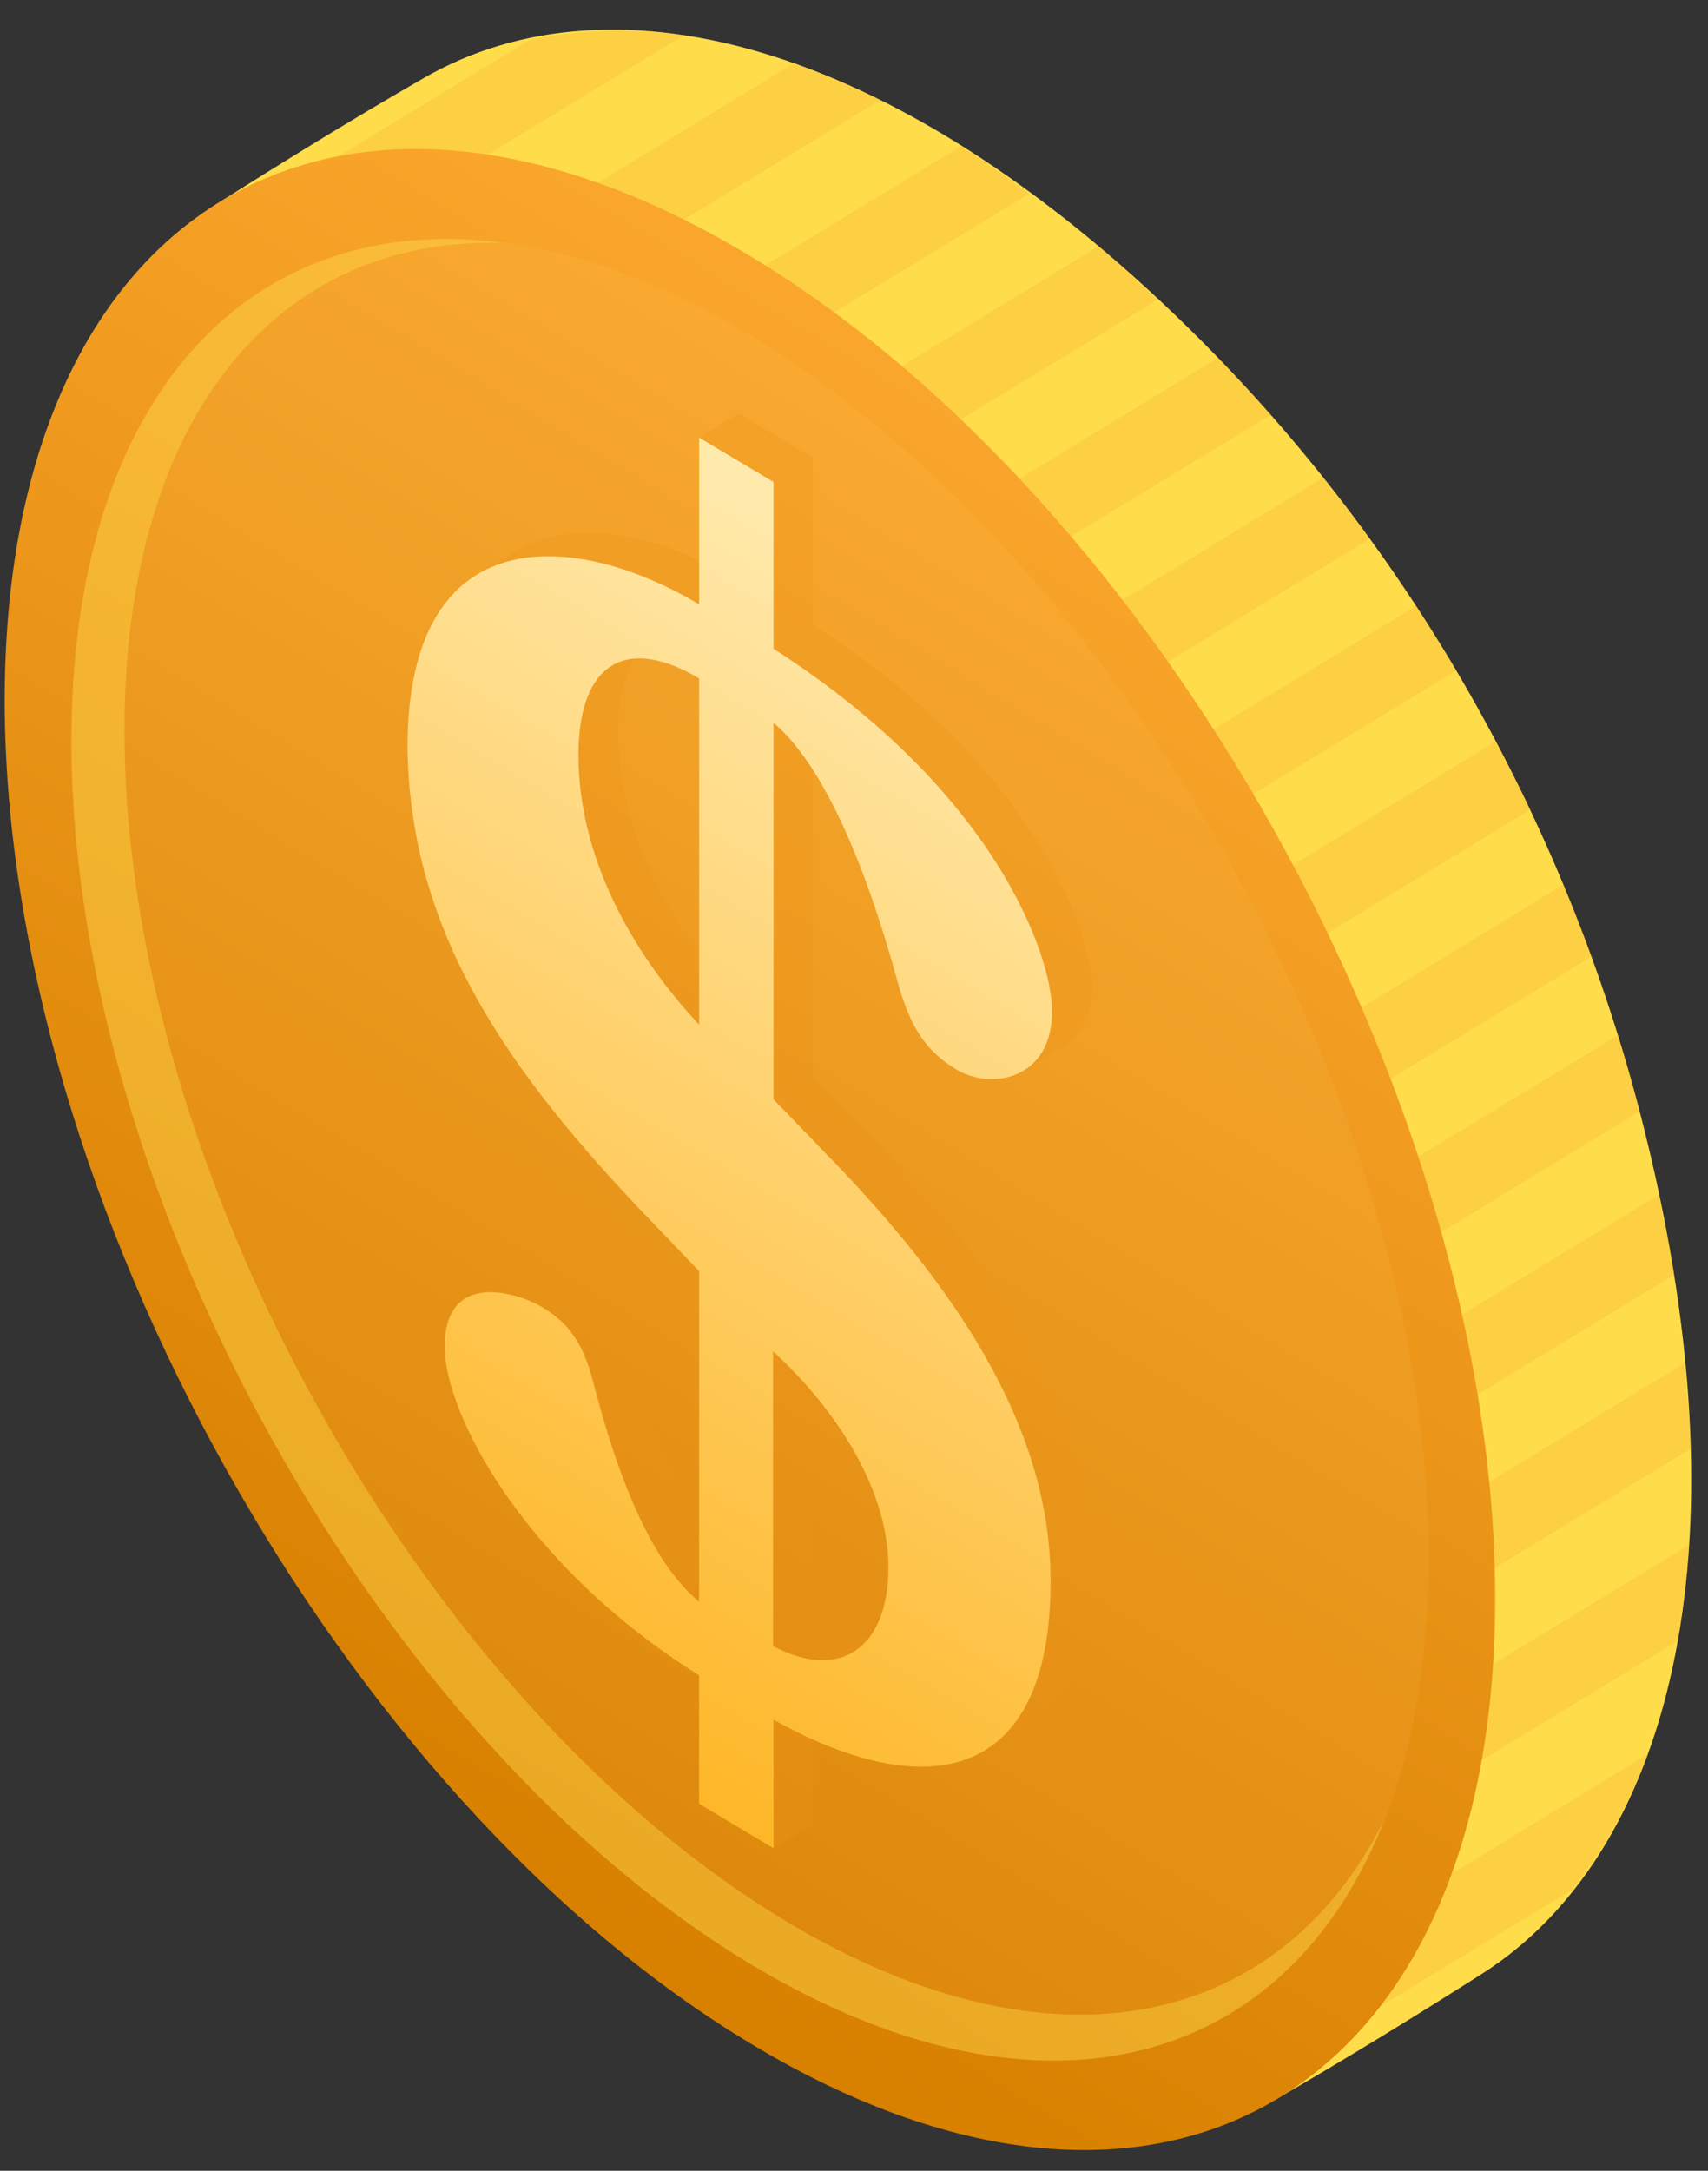 <svg width="37" height="47" viewBox="0 0 37 47" fill="none" xmlns="http://www.w3.org/2000/svg">
<rect x="0" y="0" width="37" height="47" fill="#333333" stroke="none"/>
<path d="M27.568 45.494C29.105 44.61 30.611 43.683 32.107 42.734C36.113 40.18 37.912 33.732 35.642 24.544C34.042 18.052 30.716 12.105 26.093 7.446C19.546 0.856 13.281 -0.683 9.17 1.696C7.633 2.58 6.127 3.507 4.631 4.457C0.636 7.01 23.468 47.873 27.568 45.494Z" fill="#FFDC4A"/>
<path opacity="0.2" d="M31.366 40.616L35.685 37.986C35.267 39.132 34.702 40.092 34.043 40.922L29.828 43.486C30.456 42.678 30.958 41.707 31.366 40.616ZM31.198 26.693L35.518 24.064C35.371 23.507 35.225 22.962 35.047 22.416L30.675 25.067C30.864 25.613 31.052 26.148 31.198 26.693ZM28.709 20.234L33.154 17.528C32.914 17.026 32.652 16.546 32.401 16.055L27.987 18.739C28.238 19.23 28.468 19.732 28.709 20.234ZM30.079 23.387L34.472 20.714C34.284 20.19 34.085 19.666 33.865 19.153L29.494 21.816C29.713 22.329 29.88 22.863 30.079 23.387ZM32.087 38.117L36.323 35.542C36.449 34.877 36.543 34.189 36.595 33.447L32.265 36.077C32.213 36.764 32.202 37.484 32.087 38.117ZM32.004 30.196L36.271 27.599C36.187 27.042 36.051 26.453 35.926 25.875L31.617 28.494C31.742 29.061 31.91 29.628 32.004 30.196ZM32.349 33.971L36.616 31.374C36.606 30.774 36.543 30.152 36.48 29.519L32.192 32.127C32.255 32.749 32.328 33.371 32.349 33.971ZM27.119 17.211L31.533 14.527C31.251 14.047 30.979 13.578 30.675 13.119L26.23 15.825C26.534 16.273 26.847 16.731 27.119 17.211ZM14.736 4.805L19.076 2.164C18.428 1.848 17.8 1.597 17.183 1.379L12.958 3.954C13.523 4.161 14.14 4.51 14.736 4.805ZM25.299 14.331L29.671 11.668C29.347 11.221 29.002 10.784 28.657 10.348L24.264 13.021C24.62 13.458 24.975 13.872 25.299 14.331ZM10.489 3.397L14.809 0.768C13.617 0.593 12.508 0.648 11.473 0.866L7.289 3.408C8.283 3.212 9.36 3.234 10.489 3.397ZM18.009 6.802L22.298 4.194C21.796 3.823 21.304 3.474 20.812 3.168L16.545 5.765C17.047 6.071 17.518 6.453 18.009 6.802ZM20.76 9.115L25.069 6.496C24.651 6.103 24.222 5.689 23.804 5.329L19.537 7.926C19.955 8.286 20.352 8.722 20.76 9.115ZM23.166 11.636L27.527 8.984C27.151 8.558 26.774 8.155 26.377 7.751L22.057 10.381C22.444 10.784 22.8 11.21 23.166 11.636Z" fill="#F4A025"/>
<path d="M0.102 15.259C0.06 4.544 7.256 0.169 16.167 5.494C25.078 10.808 32.347 23.803 32.389 34.518C32.43 45.233 25.235 49.608 16.324 44.284C7.413 38.97 0.154 25.974 0.102 15.259Z" fill="url(#paint0_linear_3327_21388)"/>
<path opacity="0.1" d="M1.547 16.121C1.505 6.366 8.063 2.384 16.179 7.217C24.295 12.062 30.916 23.901 30.947 33.656C30.989 43.41 24.431 47.393 16.315 42.559C8.199 37.715 1.589 25.876 1.547 16.121Z" fill="#FFCF68"/>
<path opacity="0.4" d="M17.068 41.621C9.172 36.907 2.729 25.396 2.697 15.903C2.666 8.996 6.044 5.09 10.918 5.264C5.417 4.522 1.526 8.592 1.547 16.121C1.589 25.876 8.199 37.715 16.315 42.559C22.58 46.291 27.893 44.763 29.985 39.406C27.736 43.912 22.81 45.047 17.068 41.621Z" fill="#FFDC4A"/>
<path opacity="0.3" d="M15.145 12.126C13.775 11.504 12.29 11.275 11.213 11.919L10.355 12.432C9.497 12.901 8.839 14.047 8.828 16.142C8.86 19.972 10.784 22.939 13.828 26.148L15.145 27.522V33.142C14.664 32.367 14.173 31.199 13.702 29.388C13.503 28.646 13.242 28.177 12.614 27.795C12.259 27.577 11.453 27.293 10.941 27.599L10.083 28.111C9.832 28.253 9.633 28.57 9.633 29.159C9.633 30.621 11.359 33.905 15.145 36.273V39.056L16.756 40.016L17.614 39.503V37.67C19.109 38.336 20.427 38.466 21.358 37.888C21.327 37.91 22.184 37.397 22.184 37.397C23.084 36.862 23.617 35.684 23.617 33.72C23.617 30.49 21.693 27.566 19.109 24.838L17.614 23.289V16.676C18.157 17.517 18.806 18.913 19.454 21.281C19.716 22.198 20.03 22.732 20.72 23.147C21.159 23.409 21.808 23.43 22.257 23.103C22.174 23.169 23.031 22.656 23.031 22.656C23.387 22.438 23.648 22.034 23.648 21.368C23.648 20.19 22.446 16.622 17.614 13.523V9.911L16.003 8.951L15.145 9.464V12.126ZM19.245 33.938C19.245 34.571 19.109 35.062 18.858 35.411C18.492 35.455 18.074 35.379 17.603 35.127V30.152C18.576 31.298 19.245 32.64 19.245 33.938ZM22.728 22.372C22.759 22.23 22.78 22.078 22.78 21.892C22.78 22.067 22.759 22.23 22.728 22.372ZM15.145 14.691V20.637C14.079 19.186 13.388 17.538 13.388 15.847C13.388 15.149 13.524 14.625 13.754 14.276C14.152 14.232 14.622 14.374 15.145 14.691Z" fill="#EA9418"/>
<path d="M15.145 13.086C12.499 11.504 8.849 11.166 8.828 16.142C8.86 19.971 10.784 22.939 13.828 26.147L15.145 27.522V34.68C14.403 34.058 13.597 32.814 12.844 29.901C12.646 29.159 12.384 28.689 11.757 28.308C11.213 27.98 9.633 27.489 9.633 29.159C9.633 30.621 11.359 33.905 15.145 36.273V39.055L16.756 40.016V37.233C20.061 39.077 22.759 38.608 22.759 34.233C22.759 31.003 20.835 28.078 18.252 25.351L16.756 23.801V15.65C17.331 16.131 18.398 17.429 19.454 21.292C19.716 22.208 20.03 22.743 20.72 23.157C21.463 23.605 22.791 23.387 22.791 21.892C22.791 20.713 21.588 17.145 16.756 14.046V10.435L15.145 9.475V13.086ZM19.245 33.938C19.245 35.673 18.21 36.415 16.746 35.64V29.257C18.157 30.555 19.245 32.279 19.245 33.938ZM15.145 14.69V22.186C13.597 20.528 12.531 18.466 12.531 16.349C12.531 14.297 13.618 13.774 15.145 14.69Z" fill="url(#paint1_linear_3327_21388)"/>
<defs>
<linearGradient id="paint0_linear_3327_21388" x1="8.522" y1="38.71" x2="27.767" y2="7.074" gradientUnits="userSpaceOnUse">
<stop stop-color="#D88000"/>
<stop offset="1" stop-color="#FFAC33"/>
</linearGradient>
<linearGradient id="paint1_linear_3327_21388" x1="7.352" y1="40.611" x2="23.817" y2="13.015" gradientUnits="userSpaceOnUse">
<stop stop-color="#FEAC0C"/>
<stop offset="1" stop-color="#FFEDB5"/>
</linearGradient>
</defs>
</svg>
